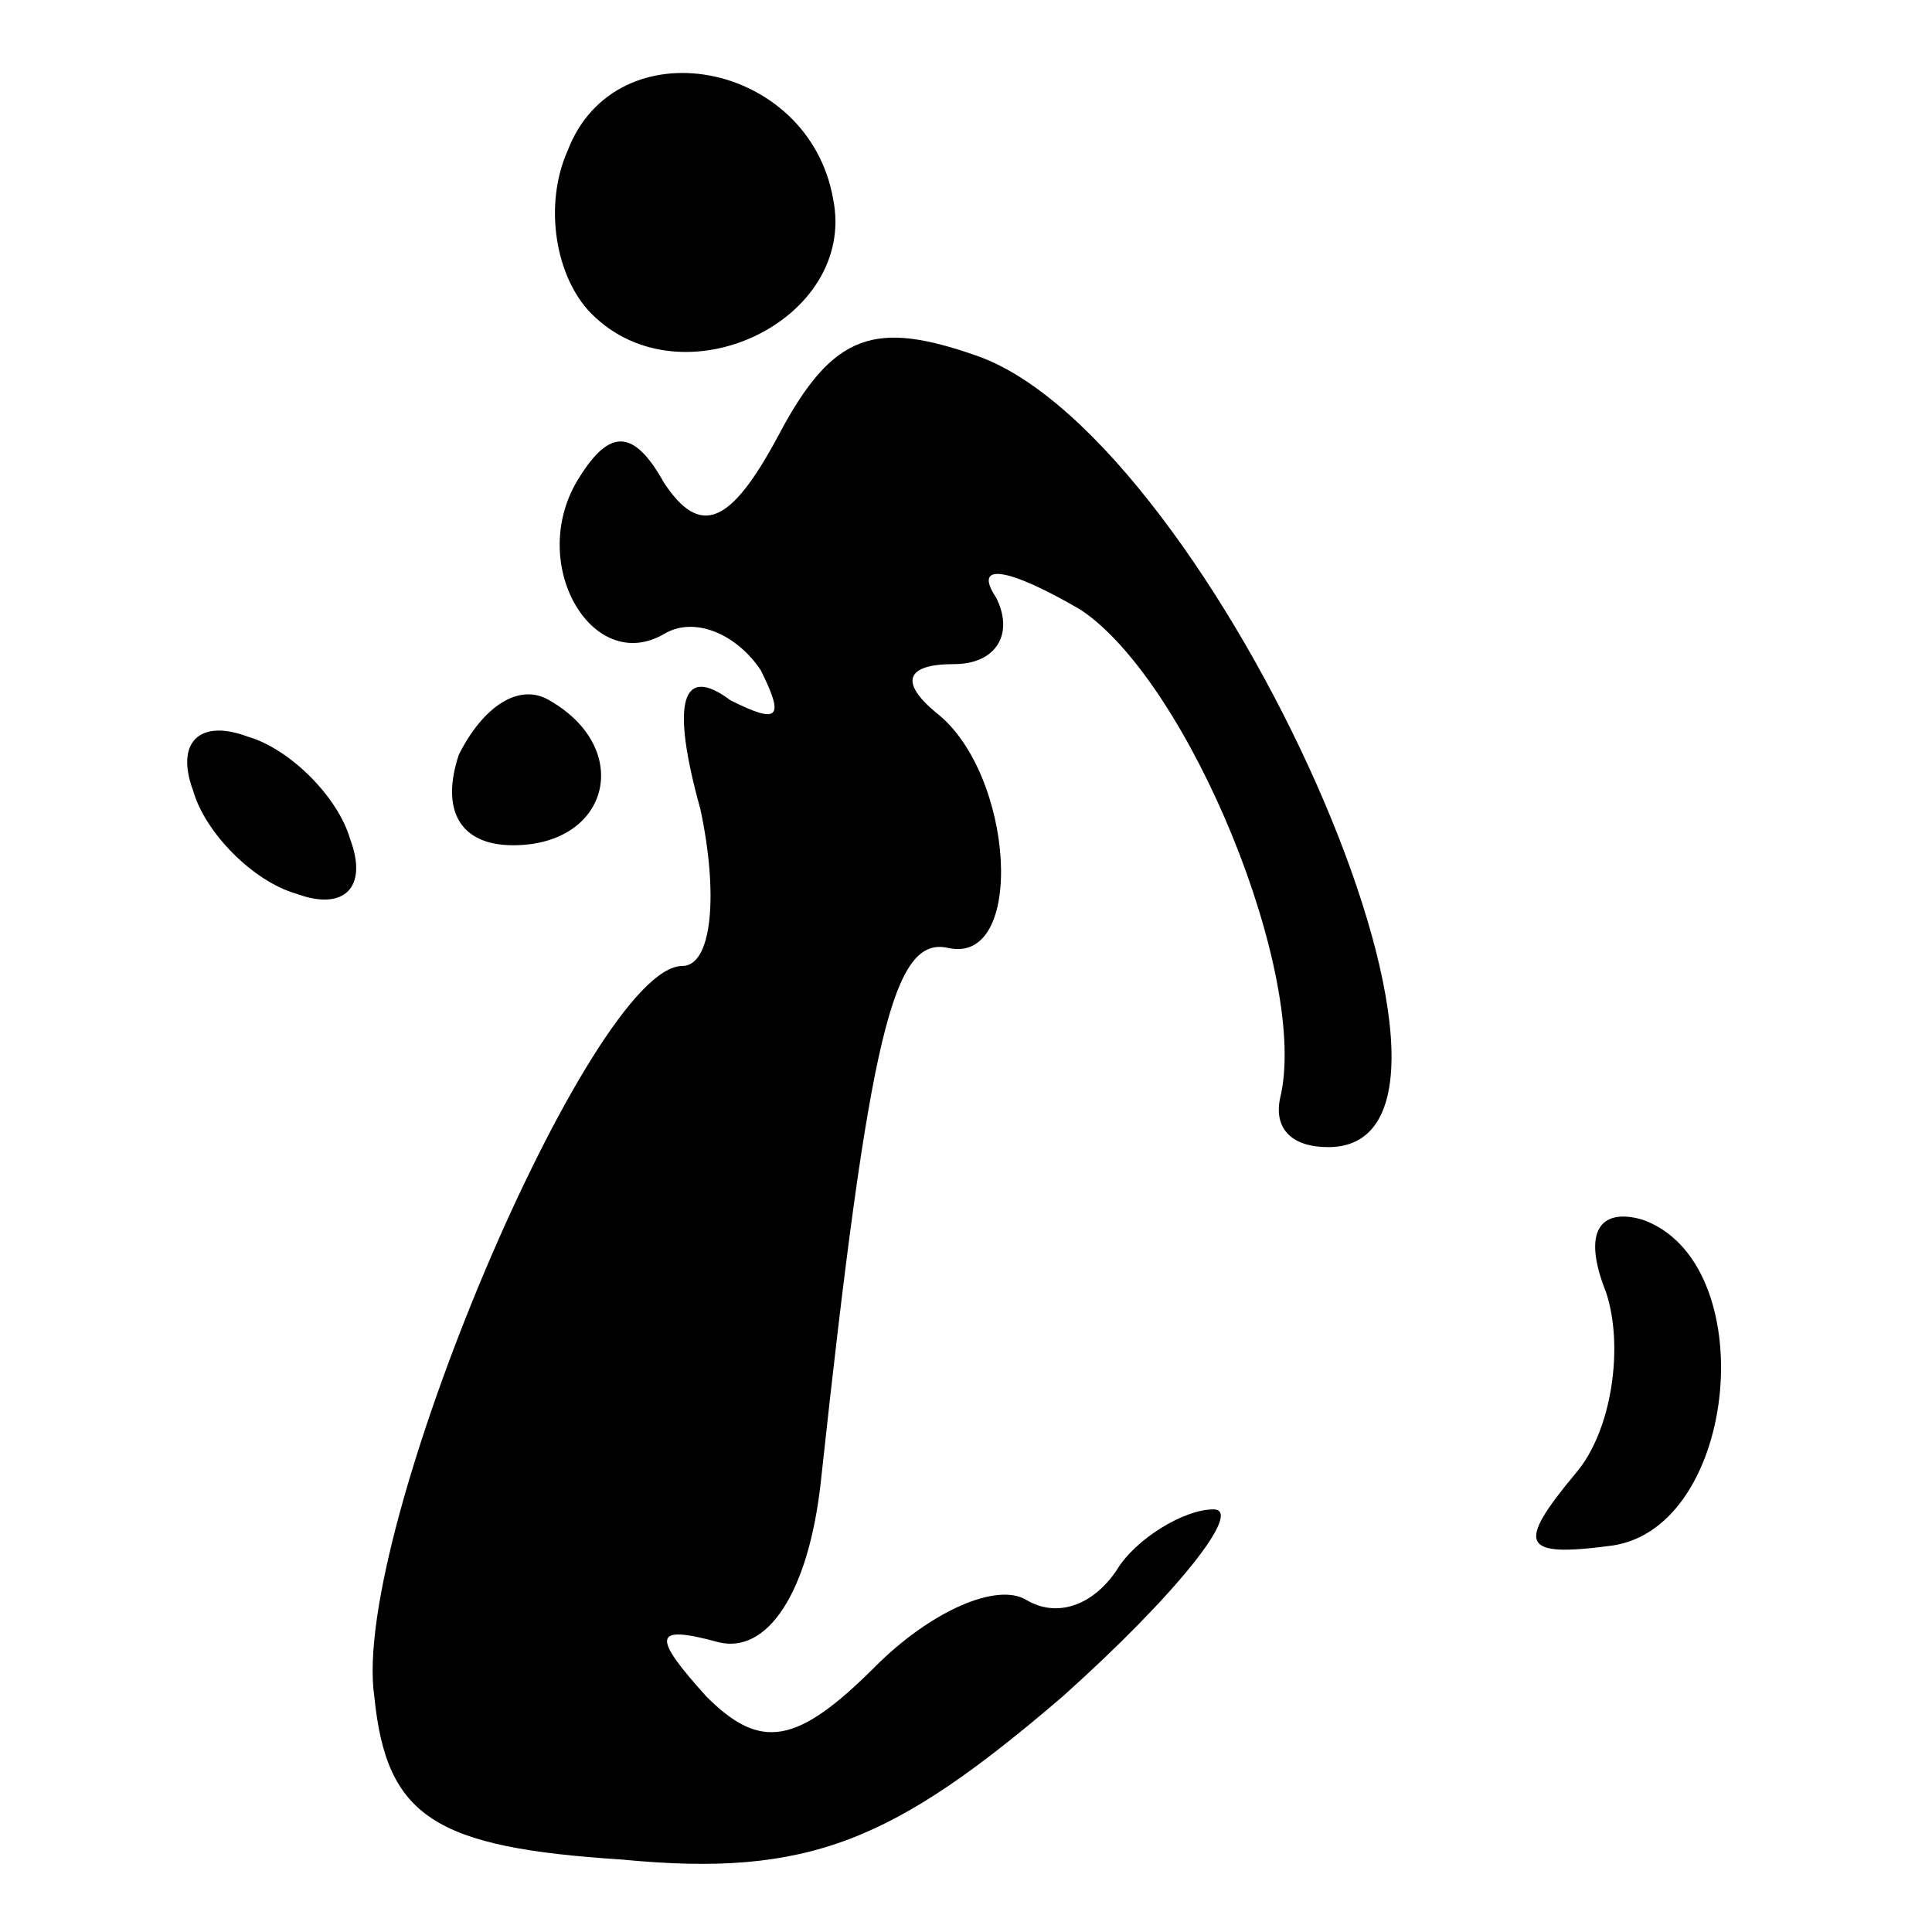 <?xml version="1.0" standalone="no"?>
<!DOCTYPE svg PUBLIC "-//W3C//DTD SVG 20010904//EN"
 "http://www.w3.org/TR/2001/REC-SVG-20010904/DTD/svg10.dtd">
<svg version="1.0" xmlns="http://www.w3.org/2000/svg"
 width="32pt" height="32pt" viewBox="0 0 32 32"
 preserveAspectRatio="xMidYMid meet">
<g transform="translate(0,32) scale(0.1,-0.1)"
fill="#000000" stroke="none">
<path fill="#000000" stroke="none" d="M94 295 c-4 -9 -2 -21 4 -27 15 -15 44
-1 40 19 -4 23 -36 29 -44 8z"/>
<path fill="#000000" stroke="none" d="M129 248 c-8 -15 -13 -17 -19 -8 -5 9
-9 9 -14 1 -9 -14 2 -33 14 -26 5 3 12 0 16 -6 4 -8 3 -9 -5 -5 -8 6 -10 0 -5
-18 3 -14 2 -26 -3 -26 -15 0 -55 -94 -51 -121 2 -20 10 -25 41 -27 31 -3 45
3 73 27 19 17 30 31 25 31 -5 0 -13 -5 -16 -10 -4 -6 -10 -8 -15 -5 -5 3 -16
-2 -25 -11 -13 -13 -19 -14 -28 -5 -9 10 -9 12 2 9 8 -2 15 8 17 27 8 74 12
90 21 88 13 -3 11 29 -2 39 -6 5 -5 8 3 8 7 0 10 5 7 11 -4 6 2 5 14 -2 18
-12 38 -61 33 -81 -1 -5 2 -8 8 -8 33 0 -19 117 -58 131 -17 6 -24 4 -33 -13z"/>
<path fill="#000000" stroke="none" d="M76 195 c-3 -9 0 -15 9 -15 16 0 20 16
6 24 -5 3 -11 -1 -15 -9z"/>
<path fill="#000000" stroke="none" d="M32 189 c2 -7 10 -15 17 -17 8 -3 12 1
9 9 -2 7 -10 15 -17 17 -8 3 -12 -1 -9 -9z"/>
<path fill="#000000" stroke="none" d="M266 106 c3 -9 1 -23 -5 -30 -10 -12
-9 -14 6 -12 21 3 25 47 5 54 -7 2 -10 -2 -6 -12z"/>
</g>
</svg>

